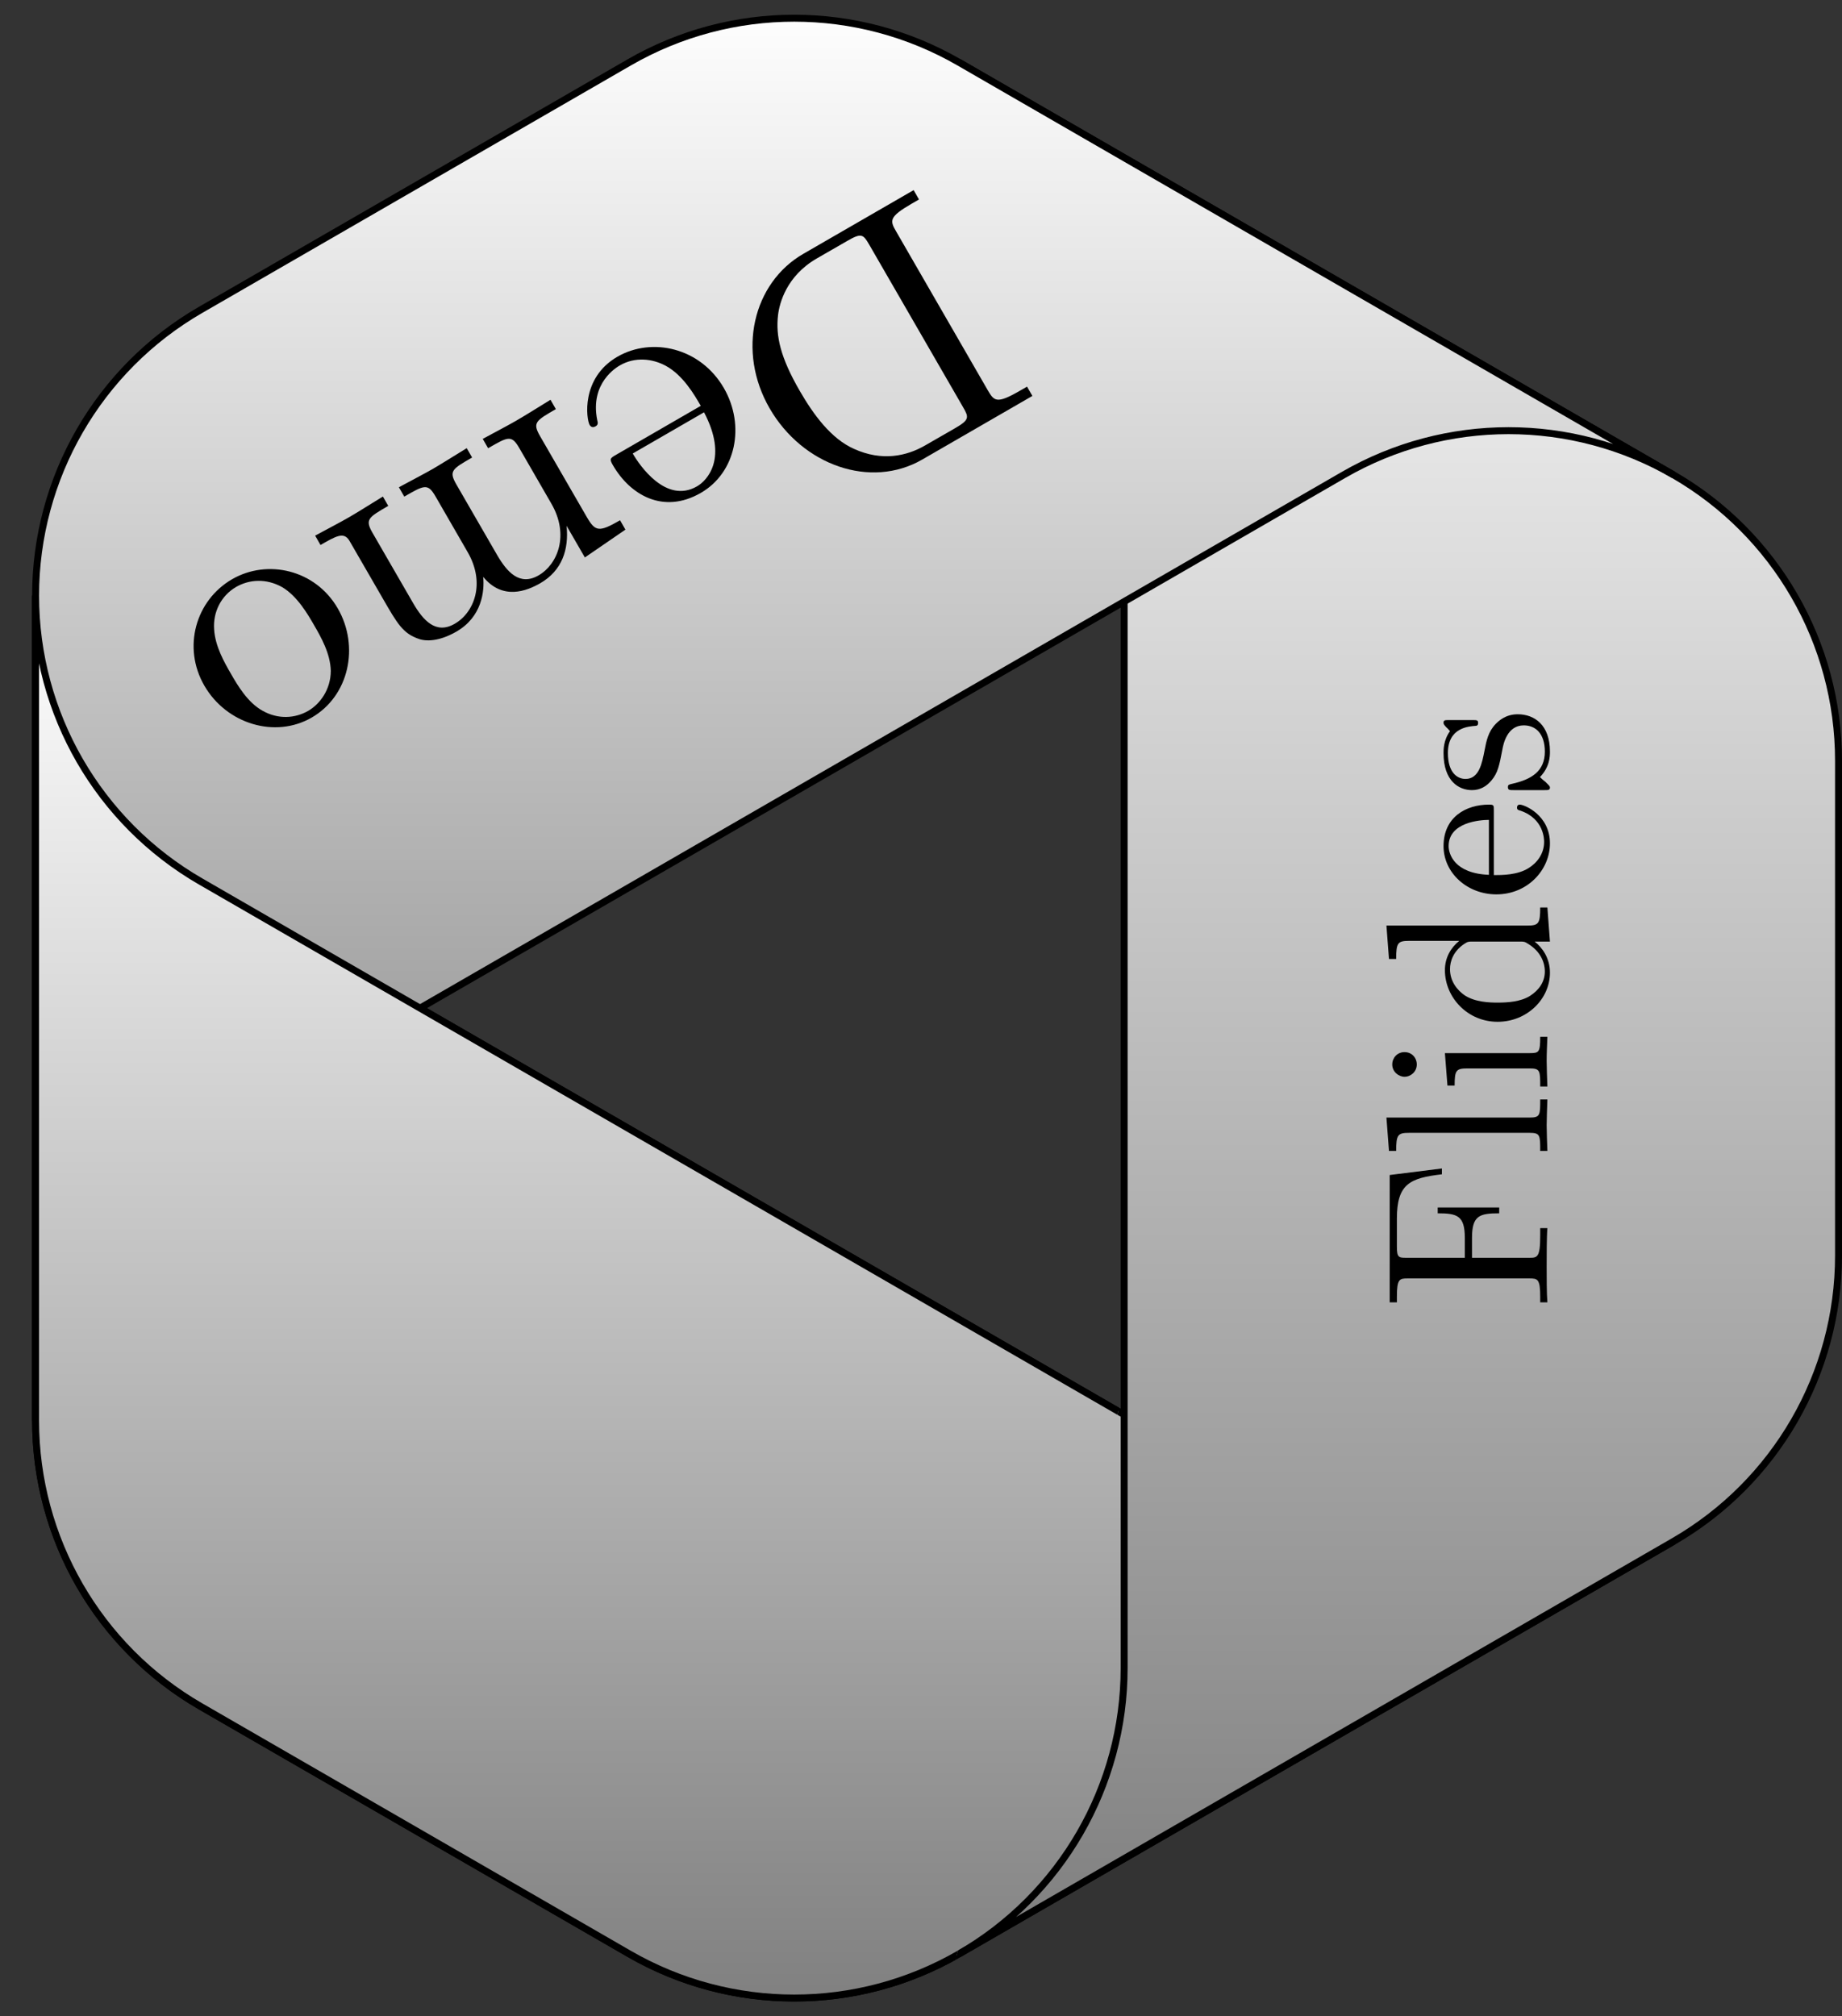 <?xml version="1.0" encoding="UTF-8"?>
<svg xmlns="http://www.w3.org/2000/svg" xmlns:xlink="http://www.w3.org/1999/xlink" width="316.491pt" height="346.414pt" viewBox="0 0 316.491 346.414" version="1.1">
<rect x="0" y="0" width="316.491" height="346.414" fill="#333333" stroke="none"/>
<defs>
<g>
<symbol overflow="visible" id="glyph0-0">
<path style="stroke:none;" d=""/>
</symbol>
<symbol overflow="visible" id="glyph0-1">
<path style="stroke:none;" d="M 18.594 36.406 L 17.672 34.812 L 16.422 35.531 C 12.453 37.828 12.016 37.297 10.938 35.453 L -4.812 8.156 C -5.891 6.297 -6.109 5.672 -2.141 3.375 L -0.891 2.656 L -1.812 1.047 L -20.75 11.984 C -29.453 17 -32.188 28.781 -26.562 38.531 C -20.891 48.344 -9.203 52.453 -0.344 47.344 Z M -13.203 9.766 C -10.781 8.359 -10.469 8.656 -9.469 10.375 L 6.703 38.375 C 7.688 40.078 7.781 40.516 5.359 41.922 L 0.172 44.906 C -3.031 46.766 -7.266 47.672 -12.031 45.516 C -16.016 43.766 -19.047 39.578 -21.375 35.547 C -24.703 29.797 -25.531 26.109 -25.109 22.516 C -24.875 20.5 -23.672 15.797 -18.438 12.781 Z M -13.203 9.766 "/>
</symbol>
<symbol overflow="visible" id="glyph0-2">
<path style="stroke:none;" d="M 1.719 16.391 C 5.875 24.266 2.281 28.094 0.516 29.109 C -4.812 32.188 -9.375 25.484 -10.531 23.469 Z M 1.156 15.281 L -13.281 23.625 C -14.422 24.281 -14.578 24.375 -13.953 25.453 C -11 30.578 -5.297 33.969 1.172 30.234 C 7.188 26.766 8.859 18.688 5.125 12.219 C 1.109 5.281 -7.219 3.406 -13.172 6.844 C -19.484 10.5 -18.5 17.594 -17.938 18.562 C -17.625 19.094 -17.156 18.938 -16.906 18.797 C -16.438 18.531 -16.516 18.156 -16.641 17.688 C -17.906 11.312 -13.25 8.625 -12.734 8.328 C -10.141 6.828 -7.172 7.156 -4.875 8.391 C -1.891 10 0.078 13.406 1.156 15.281 Z M 1.156 15.281 "/>
</symbol>
<symbol overflow="visible" id="glyph0-3">
<path style="stroke:none;" d="M 4.578 21.094 L -3.438 7.219 C -4.781 4.891 -4.203 4.562 -0.734 2.562 L -1.656 0.953 C -3.438 2.047 -6.031 3.672 -7.438 4.484 C -8.766 5.266 -11.516 6.703 -13.297 7.672 L -12.375 9.281 C -8.922 7.281 -8.344 6.953 -7 9.281 L -1.5 18.812 C 1.609 24.188 -0.406 29.219 -3.703 31.125 C -6.969 33.016 -9.141 30.531 -10.844 27.594 L -17.812 15.531 C -19.156 13.203 -18.594 12.875 -15.125 10.875 L -16.047 9.266 C -17.828 10.359 -20.422 11.984 -21.812 12.797 C -23.172 13.578 -25.906 15.016 -27.703 15.984 L -26.781 17.594 C -23.312 15.594 -22.734 15.266 -21.391 17.594 L -15.891 27.125 C -12.781 32.5 -14.781 37.531 -18.109 39.438 C -21.359 41.328 -23.547 38.844 -25.25 35.906 L -32.219 23.844 C -33.562 21.516 -32.984 21.188 -29.531 19.188 L -30.453 17.578 C -32.234 18.672 -34.812 20.297 -36.219 21.109 C -37.562 21.891 -40.297 23.328 -42.094 24.297 L -41.172 25.906 C -38.484 24.359 -37.188 23.609 -36.234 25.125 L -30.516 35.016 C -27.953 39.469 -27.016 41.078 -24.344 42.016 C -23.109 42.484 -20.812 42.516 -17.812 40.781 C -13.453 38.266 -12.969 33.859 -13.219 31.375 C -9.891 35.453 -5.734 33.812 -3.406 32.469 C 0.359 30.281 1.516 26.656 1.109 22.609 L 4.25 28.047 L 11.219 23.266 L 10.297 21.656 C 6.672 23.75 6.047 23.625 4.578 21.094 Z M 4.578 21.094 "/>
</symbol>
<symbol overflow="visible" id="glyph0-4">
<path style="stroke:none;" d="M -18 25.156 C -14.172 31.781 -5.812 34.266 0.438 30.656 C 6.922 26.922 8.672 18.375 4.938 11.906 C 1.078 5.219 -7.156 3.375 -13.219 6.875 C -19.484 10.5 -21.797 18.578 -18 25.156 Z M -12.531 8.203 C -10.297 6.922 -7.391 6.688 -4.609 8.25 C -2.016 9.781 -0.188 12.953 0.875 14.797 C 2.047 16.828 3.656 19.625 3.734 22.625 C 3.719 25.812 1.906 28.312 -0.156 29.5 C -2.438 30.812 -5.328 30.969 -7.953 29.5 C -10.578 28.062 -12.312 25.062 -13.453 23.078 C -14.516 21.234 -16.141 18.422 -16.312 15.5 C -16.531 12.516 -15.109 9.703 -12.531 8.203 Z M -12.531 8.203 "/>
</symbol>
<symbol overflow="visible" id="glyph1-0">
<path style="stroke:none;" d=""/>
</symbol>
<symbol overflow="visible" id="glyph1-1">
<path style="stroke:none;" d="M -27.094 -23.188 L -27.094 -1.312 L -25.859 -1.312 L -25.859 -2.266 C -25.859 -5.344 -25.422 -5.422 -23.984 -5.422 L -3.109 -5.422 C -1.672 -5.422 -1.234 -5.344 -1.234 -2.266 L -1.234 -1.312 L 0 -1.312 C -0.125 -2.703 -0.125 -5.812 -0.125 -7.375 C -0.125 -9 -0.125 -12.625 0 -14.062 L -1.234 -14.062 L -1.234 -12.75 C -1.234 -8.969 -1.75 -8.969 -3.141 -8.969 L -12.953 -8.969 L -12.953 -12.391 C -12.953 -16.219 -11.672 -16.609 -8.281 -16.609 L -8.281 -17.609 L -18.844 -17.609 L -18.844 -16.609 C -15.5 -16.609 -14.188 -16.219 -14.188 -12.391 L -14.188 -8.969 L -24.266 -8.969 C -25.578 -8.969 -25.859 -9.047 -25.859 -10.922 L -25.859 -15.703 C -25.859 -21.672 -23.625 -22.672 -18.125 -23.312 L -18.125 -24.312 Z M -27.094 -23.188 "/>
</symbol>
<symbol overflow="visible" id="glyph1-2">
<path style="stroke:none;" d="M -27.656 -7.047 L -27.219 -1.312 L -25.984 -1.312 C -25.984 -4.109 -25.703 -4.422 -23.75 -4.422 L -3.031 -4.422 C -1.234 -4.422 -1.234 -3.984 -1.234 -1.312 L 0 -1.312 C -0.047 -2.625 -0.125 -4.734 -0.125 -5.734 C -0.125 -6.734 -0.047 -8.688 0 -10.156 L -1.234 -10.156 C -1.234 -7.484 -1.234 -7.047 -3.031 -7.047 Z M -27.656 -7.047 "/>
</symbol>
<symbol overflow="visible" id="glyph1-3">
<path style="stroke:none;" d="M -17.609 -7.047 L -17.172 -1.469 L -15.938 -1.469 C -15.938 -4.062 -15.703 -4.422 -13.75 -4.422 L -3.031 -4.422 C -1.234 -4.422 -1.234 -3.984 -1.234 -1.312 L 0 -1.312 C -0.047 -2.594 -0.125 -4.734 -0.125 -5.703 C -0.125 -7.094 -0.047 -8.484 0 -9.844 L -1.234 -9.844 C -1.234 -7.219 -1.438 -7.047 -2.984 -7.047 Z M -24.547 -7.219 C -25.812 -7.219 -26.656 -6.219 -26.656 -5.094 C -26.656 -3.859 -25.578 -2.984 -24.547 -2.984 C -23.469 -2.984 -22.438 -3.859 -22.438 -5.094 C -22.438 -6.219 -23.266 -7.219 -24.547 -7.219 Z M -24.547 -7.219 "/>
</symbol>
<symbol overflow="visible" id="glyph1-4">
<path style="stroke:none;" d="M -2.188 -15.141 L 0.438 -15.141 L 0 -21 L -1.234 -21 C -1.234 -18.203 -1.516 -17.891 -3.469 -17.891 L -27.656 -17.891 L -27.219 -12.156 L -25.984 -12.156 C -25.984 -14.938 -25.703 -15.266 -23.75 -15.266 L -15.141 -15.266 C -16.578 -14.109 -17.609 -12.391 -17.609 -10.234 C -17.609 -5.531 -13.703 -1.359 -8.562 -1.359 C -3.5 -1.359 0.438 -5.266 0.438 -9.797 C 0.438 -12.359 -0.922 -14.141 -2.188 -15.141 Z M -12.875 -15.141 L -4.703 -15.141 C -3.984 -15.141 -3.906 -15.141 -3.234 -14.703 C -1.312 -13.5 -0.438 -11.719 -0.438 -10 C -0.438 -8.203 -1.469 -6.781 -2.984 -5.812 C -4.625 -4.781 -6.891 -4.656 -8.531 -4.656 C -10 -4.656 -12.391 -4.734 -14.188 -5.891 C -15.422 -6.734 -16.734 -8.25 -16.734 -10.406 C -16.734 -11.797 -16.141 -13.469 -14.344 -14.703 C -13.672 -15.141 -13.594 -15.141 -12.875 -15.141 Z M -12.875 -15.141 "/>
</symbol>
<symbol overflow="visible" id="glyph1-5">
<path style="stroke:none;" d="M -10.047 -4.469 C -15.984 -4.703 -16.969 -8.047 -16.969 -9.406 C -16.969 -13.5 -11.594 -13.906 -10.047 -13.906 Z M -9.203 -4.422 L -9.203 -15.547 C -9.203 -16.422 -9.203 -16.531 -10.047 -16.531 C -13.984 -16.531 -17.844 -14.391 -17.844 -9.406 C -17.844 -4.781 -13.75 -1.109 -8.766 -1.109 C -3.422 -1.109 0.438 -5.297 0.438 -9.875 C 0.438 -14.75 -3.984 -16.531 -4.734 -16.531 C -5.141 -16.531 -5.219 -16.219 -5.219 -16.016 C -5.219 -15.656 -4.984 -15.578 -4.656 -15.5 C -0.562 -14.109 -0.562 -10.516 -0.562 -10.125 C -0.562 -8.125 -1.75 -6.531 -3.234 -5.625 C -5.141 -4.422 -7.766 -4.422 -9.203 -4.422 Z M -9.203 -4.422 "/>
</symbol>
<symbol overflow="visible" id="glyph1-6">
<path style="stroke:none;" d="M -7.734 -8.281 C -7.578 -9.172 -6.938 -12.438 -4.062 -12.438 C -2.031 -12.438 -0.438 -11.031 -0.438 -7.922 C -0.438 -4.578 -2.703 -3.141 -6.094 -2.391 C -6.609 -2.266 -6.781 -2.234 -6.781 -1.828 C -6.781 -1.312 -6.5 -1.312 -5.781 -1.312 L -0.516 -1.312 C 0.156 -1.312 0.438 -1.312 0.438 -1.75 C 0.438 -1.953 0.406 -2 -0.359 -2.75 C -0.438 -2.828 -0.516 -2.828 -1.281 -3.547 C 0.406 -5.297 0.438 -7.094 0.438 -7.922 C 0.438 -12.516 -2.234 -14.344 -5.094 -14.344 C -7.219 -14.344 -8.406 -13.156 -8.891 -12.672 C -10.156 -11.359 -10.484 -9.797 -10.797 -8.125 C -11.234 -5.891 -11.75 -3.234 -14.062 -3.234 C -15.453 -3.234 -17.094 -4.266 -17.094 -7.688 C -17.094 -12.078 -13.5 -12.266 -12.266 -12.359 C -11.906 -12.391 -11.906 -12.75 -11.906 -12.828 C -11.906 -13.344 -12.109 -13.344 -12.875 -13.344 L -16.891 -13.344 C -17.578 -13.344 -17.844 -13.344 -17.844 -12.906 C -17.844 -12.703 -17.844 -12.625 -17.375 -12.109 C -17.219 -12 -16.859 -11.594 -16.734 -11.438 C -17.844 -9.922 -17.844 -8.281 -17.844 -7.688 C -17.844 -2.828 -15.188 -1.312 -12.953 -1.312 C -11.562 -1.312 -10.438 -1.953 -9.562 -3.031 C -8.531 -4.297 -8.281 -5.422 -7.734 -8.281 Z M -7.734 -8.281 "/>
</symbol>
</g>
<clipPath id="clip1">
  <path d="M 6 102 L 288 102 L 288 344 L 6 344 Z M 6 102 "/>
</clipPath>
<clipPath id="clip2">
  <path d="M 34.461 151.438 C 16.922 141.312 6.113 122.594 6.113 102.34 L 6.113 244.074 C 6.113 264.328 16.922 283.047 34.461 293.172 L 108.109 335.691 C 125.648 345.816 147.266 345.816 164.805 335.691 L 287.547 264.824 C 270.012 274.949 248.395 274.949 230.855 264.824 Z M 34.461 151.438 "/>
</clipPath>
<linearGradient id="linear0" gradientUnits="userSpaceOnUse" x1="0" y1="25.003" x2="0" y2="74.997" gradientTransform="matrix(5.629,0,0,-4.87,-134.636,467.587)">
<stop offset="0" style="stop-color:rgb(50.002%,50.002%,50.002%);stop-opacity:1;"/>
<stop offset="0.008" style="stop-color:rgb(50.197%,50.197%,50.197%);stop-opacity:1;"/>
<stop offset="0.016" style="stop-color:rgb(50.587%,50.587%,50.587%);stop-opacity:1;"/>
<stop offset="0.023" style="stop-color:rgb(50.978%,50.978%,50.978%);stop-opacity:1;"/>
<stop offset="0.031" style="stop-color:rgb(51.369%,51.369%,51.369%);stop-opacity:1;"/>
<stop offset="0.039" style="stop-color:rgb(51.759%,51.759%,51.759%);stop-opacity:1;"/>
<stop offset="0.047" style="stop-color:rgb(52.15%,52.15%,52.15%);stop-opacity:1;"/>
<stop offset="0.055" style="stop-color:rgb(52.541%,52.541%,52.541%);stop-opacity:1;"/>
<stop offset="0.062" style="stop-color:rgb(52.931%,52.931%,52.931%);stop-opacity:1;"/>
<stop offset="0.07" style="stop-color:rgb(53.322%,53.322%,53.322%);stop-opacity:1;"/>
<stop offset="0.078" style="stop-color:rgb(53.712%,53.712%,53.712%);stop-opacity:1;"/>
<stop offset="0.086" style="stop-color:rgb(54.103%,54.103%,54.103%);stop-opacity:1;"/>
<stop offset="0.094" style="stop-color:rgb(54.494%,54.494%,54.494%);stop-opacity:1;"/>
<stop offset="0.102" style="stop-color:rgb(54.884%,54.884%,54.884%);stop-opacity:1;"/>
<stop offset="0.109" style="stop-color:rgb(55.275%,55.275%,55.275%);stop-opacity:1;"/>
<stop offset="0.117" style="stop-color:rgb(55.666%,55.666%,55.666%);stop-opacity:1;"/>
<stop offset="0.125" style="stop-color:rgb(56.056%,56.056%,56.056%);stop-opacity:1;"/>
<stop offset="0.133" style="stop-color:rgb(56.447%,56.447%,56.447%);stop-opacity:1;"/>
<stop offset="0.141" style="stop-color:rgb(56.837%,56.837%,56.837%);stop-opacity:1;"/>
<stop offset="0.148" style="stop-color:rgb(57.228%,57.228%,57.228%);stop-opacity:1;"/>
<stop offset="0.156" style="stop-color:rgb(57.619%,57.619%,57.619%);stop-opacity:1;"/>
<stop offset="0.164" style="stop-color:rgb(58.009%,58.009%,58.009%);stop-opacity:1;"/>
<stop offset="0.172" style="stop-color:rgb(58.4%,58.4%,58.4%);stop-opacity:1;"/>
<stop offset="0.18" style="stop-color:rgb(58.789%,58.789%,58.789%);stop-opacity:1;"/>
<stop offset="0.188" style="stop-color:rgb(59.18%,59.18%,59.18%);stop-opacity:1;"/>
<stop offset="0.195" style="stop-color:rgb(59.57%,59.57%,59.57%);stop-opacity:1;"/>
<stop offset="0.203" style="stop-color:rgb(59.961%,59.961%,59.961%);stop-opacity:1;"/>
<stop offset="0.211" style="stop-color:rgb(60.352%,60.352%,60.352%);stop-opacity:1;"/>
<stop offset="0.219" style="stop-color:rgb(60.742%,60.742%,60.742%);stop-opacity:1;"/>
<stop offset="0.227" style="stop-color:rgb(61.133%,61.133%,61.133%);stop-opacity:1;"/>
<stop offset="0.234" style="stop-color:rgb(61.523%,61.523%,61.523%);stop-opacity:1;"/>
<stop offset="0.242" style="stop-color:rgb(61.914%,61.914%,61.914%);stop-opacity:1;"/>
<stop offset="0.25" style="stop-color:rgb(62.305%,62.305%,62.305%);stop-opacity:1;"/>
<stop offset="0.258" style="stop-color:rgb(62.695%,62.695%,62.695%);stop-opacity:1;"/>
<stop offset="0.266" style="stop-color:rgb(63.086%,63.086%,63.086%);stop-opacity:1;"/>
<stop offset="0.273" style="stop-color:rgb(63.477%,63.477%,63.477%);stop-opacity:1;"/>
<stop offset="0.281" style="stop-color:rgb(63.867%,63.867%,63.867%);stop-opacity:1;"/>
<stop offset="0.289" style="stop-color:rgb(64.258%,64.258%,64.258%);stop-opacity:1;"/>
<stop offset="0.297" style="stop-color:rgb(64.648%,64.648%,64.648%);stop-opacity:1;"/>
<stop offset="0.305" style="stop-color:rgb(65.039%,65.039%,65.039%);stop-opacity:1;"/>
<stop offset="0.312" style="stop-color:rgb(65.43%,65.43%,65.43%);stop-opacity:1;"/>
<stop offset="0.32" style="stop-color:rgb(65.82%,65.82%,65.82%);stop-opacity:1;"/>
<stop offset="0.328" style="stop-color:rgb(66.211%,66.211%,66.211%);stop-opacity:1;"/>
<stop offset="0.336" style="stop-color:rgb(66.602%,66.602%,66.602%);stop-opacity:1;"/>
<stop offset="0.344" style="stop-color:rgb(66.992%,66.992%,66.992%);stop-opacity:1;"/>
<stop offset="0.352" style="stop-color:rgb(67.383%,67.383%,67.383%);stop-opacity:1;"/>
<stop offset="0.359" style="stop-color:rgb(67.773%,67.773%,67.773%);stop-opacity:1;"/>
<stop offset="0.367" style="stop-color:rgb(68.164%,68.164%,68.164%);stop-opacity:1;"/>
<stop offset="0.375" style="stop-color:rgb(68.555%,68.555%,68.555%);stop-opacity:1;"/>
<stop offset="0.383" style="stop-color:rgb(68.945%,68.945%,68.945%);stop-opacity:1;"/>
<stop offset="0.391" style="stop-color:rgb(69.336%,69.336%,69.336%);stop-opacity:1;"/>
<stop offset="0.398" style="stop-color:rgb(69.727%,69.727%,69.727%);stop-opacity:1;"/>
<stop offset="0.406" style="stop-color:rgb(70.116%,70.116%,70.116%);stop-opacity:1;"/>
<stop offset="0.414" style="stop-color:rgb(70.506%,70.506%,70.506%);stop-opacity:1;"/>
<stop offset="0.422" style="stop-color:rgb(70.897%,70.897%,70.897%);stop-opacity:1;"/>
<stop offset="0.43" style="stop-color:rgb(71.288%,71.288%,71.288%);stop-opacity:1;"/>
<stop offset="0.438" style="stop-color:rgb(71.678%,71.678%,71.678%);stop-opacity:1;"/>
<stop offset="0.445" style="stop-color:rgb(72.069%,72.069%,72.069%);stop-opacity:1;"/>
<stop offset="0.453" style="stop-color:rgb(72.459%,72.459%,72.459%);stop-opacity:1;"/>
<stop offset="0.461" style="stop-color:rgb(72.85%,72.85%,72.85%);stop-opacity:1;"/>
<stop offset="0.469" style="stop-color:rgb(73.241%,73.241%,73.241%);stop-opacity:1;"/>
<stop offset="0.477" style="stop-color:rgb(73.631%,73.631%,73.631%);stop-opacity:1;"/>
<stop offset="0.484" style="stop-color:rgb(74.022%,74.022%,74.022%);stop-opacity:1;"/>
<stop offset="0.492" style="stop-color:rgb(74.413%,74.413%,74.413%);stop-opacity:1;"/>
<stop offset="0.5" style="stop-color:rgb(74.803%,74.803%,74.803%);stop-opacity:1;"/>
<stop offset="0.508" style="stop-color:rgb(75.194%,75.194%,75.194%);stop-opacity:1;"/>
<stop offset="0.516" style="stop-color:rgb(75.584%,75.584%,75.584%);stop-opacity:1;"/>
<stop offset="0.523" style="stop-color:rgb(75.975%,75.975%,75.975%);stop-opacity:1;"/>
<stop offset="0.531" style="stop-color:rgb(76.366%,76.366%,76.366%);stop-opacity:1;"/>
<stop offset="0.539" style="stop-color:rgb(76.756%,76.756%,76.756%);stop-opacity:1;"/>
<stop offset="0.547" style="stop-color:rgb(77.147%,77.147%,77.147%);stop-opacity:1;"/>
<stop offset="0.555" style="stop-color:rgb(77.538%,77.538%,77.538%);stop-opacity:1;"/>
<stop offset="0.562" style="stop-color:rgb(77.928%,77.928%,77.928%);stop-opacity:1;"/>
<stop offset="0.57" style="stop-color:rgb(78.319%,78.319%,78.319%);stop-opacity:1;"/>
<stop offset="0.578" style="stop-color:rgb(78.709%,78.709%,78.709%);stop-opacity:1;"/>
<stop offset="0.586" style="stop-color:rgb(79.1%,79.1%,79.1%);stop-opacity:1;"/>
<stop offset="0.594" style="stop-color:rgb(79.491%,79.491%,79.491%);stop-opacity:1;"/>
<stop offset="0.602" style="stop-color:rgb(79.881%,79.881%,79.881%);stop-opacity:1;"/>
<stop offset="0.609" style="stop-color:rgb(80.272%,80.272%,80.272%);stop-opacity:1;"/>
<stop offset="0.617" style="stop-color:rgb(80.663%,80.663%,80.663%);stop-opacity:1;"/>
<stop offset="0.625" style="stop-color:rgb(81.053%,81.053%,81.053%);stop-opacity:1;"/>
<stop offset="0.633" style="stop-color:rgb(81.442%,81.442%,81.442%);stop-opacity:1;"/>
<stop offset="0.641" style="stop-color:rgb(81.833%,81.833%,81.833%);stop-opacity:1;"/>
<stop offset="0.648" style="stop-color:rgb(82.224%,82.224%,82.224%);stop-opacity:1;"/>
<stop offset="0.656" style="stop-color:rgb(82.614%,82.614%,82.614%);stop-opacity:1;"/>
<stop offset="0.664" style="stop-color:rgb(83.005%,83.005%,83.005%);stop-opacity:1;"/>
<stop offset="0.672" style="stop-color:rgb(83.395%,83.395%,83.395%);stop-opacity:1;"/>
<stop offset="0.68" style="stop-color:rgb(83.786%,83.786%,83.786%);stop-opacity:1;"/>
<stop offset="0.688" style="stop-color:rgb(84.177%,84.177%,84.177%);stop-opacity:1;"/>
<stop offset="0.695" style="stop-color:rgb(84.567%,84.567%,84.567%);stop-opacity:1;"/>
<stop offset="0.703" style="stop-color:rgb(84.958%,84.958%,84.958%);stop-opacity:1;"/>
<stop offset="0.711" style="stop-color:rgb(85.349%,85.349%,85.349%);stop-opacity:1;"/>
<stop offset="0.719" style="stop-color:rgb(85.739%,85.739%,85.739%);stop-opacity:1;"/>
<stop offset="0.727" style="stop-color:rgb(86.13%,86.13%,86.13%);stop-opacity:1;"/>
<stop offset="0.734" style="stop-color:rgb(86.52%,86.52%,86.52%);stop-opacity:1;"/>
<stop offset="0.742" style="stop-color:rgb(86.911%,86.911%,86.911%);stop-opacity:1;"/>
<stop offset="0.75" style="stop-color:rgb(87.302%,87.302%,87.302%);stop-opacity:1;"/>
<stop offset="0.758" style="stop-color:rgb(87.692%,87.692%,87.692%);stop-opacity:1;"/>
<stop offset="0.766" style="stop-color:rgb(88.083%,88.083%,88.083%);stop-opacity:1;"/>
<stop offset="0.773" style="stop-color:rgb(88.474%,88.474%,88.474%);stop-opacity:1;"/>
<stop offset="0.781" style="stop-color:rgb(88.864%,88.864%,88.864%);stop-opacity:1;"/>
<stop offset="0.789" style="stop-color:rgb(89.255%,89.255%,89.255%);stop-opacity:1;"/>
<stop offset="0.797" style="stop-color:rgb(89.645%,89.645%,89.645%);stop-opacity:1;"/>
<stop offset="0.805" style="stop-color:rgb(90.036%,90.036%,90.036%);stop-opacity:1;"/>
<stop offset="0.812" style="stop-color:rgb(90.427%,90.427%,90.427%);stop-opacity:1;"/>
<stop offset="0.82" style="stop-color:rgb(90.817%,90.817%,90.817%);stop-opacity:1;"/>
<stop offset="0.828" style="stop-color:rgb(91.208%,91.208%,91.208%);stop-opacity:1;"/>
<stop offset="0.836" style="stop-color:rgb(91.599%,91.599%,91.599%);stop-opacity:1;"/>
<stop offset="0.844" style="stop-color:rgb(91.989%,91.989%,91.989%);stop-opacity:1;"/>
<stop offset="0.852" style="stop-color:rgb(92.38%,92.38%,92.38%);stop-opacity:1;"/>
<stop offset="0.859" style="stop-color:rgb(92.77%,92.77%,92.77%);stop-opacity:1;"/>
<stop offset="0.867" style="stop-color:rgb(93.159%,93.159%,93.159%);stop-opacity:1;"/>
<stop offset="0.875" style="stop-color:rgb(93.55%,93.55%,93.55%);stop-opacity:1;"/>
<stop offset="0.883" style="stop-color:rgb(93.941%,93.941%,93.941%);stop-opacity:1;"/>
<stop offset="0.891" style="stop-color:rgb(94.331%,94.331%,94.331%);stop-opacity:1;"/>
<stop offset="0.898" style="stop-color:rgb(94.722%,94.722%,94.722%);stop-opacity:1;"/>
<stop offset="0.906" style="stop-color:rgb(95.113%,95.113%,95.113%);stop-opacity:1;"/>
<stop offset="0.914" style="stop-color:rgb(95.503%,95.503%,95.503%);stop-opacity:1;"/>
<stop offset="0.922" style="stop-color:rgb(95.894%,95.894%,95.894%);stop-opacity:1;"/>
<stop offset="0.93" style="stop-color:rgb(96.284%,96.284%,96.284%);stop-opacity:1;"/>
<stop offset="0.938" style="stop-color:rgb(96.675%,96.675%,96.675%);stop-opacity:1;"/>
<stop offset="0.945" style="stop-color:rgb(97.066%,97.066%,97.066%);stop-opacity:1;"/>
<stop offset="0.953" style="stop-color:rgb(97.456%,97.456%,97.456%);stop-opacity:1;"/>
<stop offset="0.961" style="stop-color:rgb(97.847%,97.847%,97.847%);stop-opacity:1;"/>
<stop offset="0.969" style="stop-color:rgb(98.238%,98.238%,98.238%);stop-opacity:1;"/>
<stop offset="0.977" style="stop-color:rgb(98.628%,98.628%,98.628%);stop-opacity:1;"/>
<stop offset="0.984" style="stop-color:rgb(99.019%,99.019%,99.019%);stop-opacity:1;"/>
<stop offset="0.992" style="stop-color:rgb(99.409%,99.409%,99.409%);stop-opacity:1;"/>
<stop offset="1" style="stop-color:rgb(99.8%,99.8%,99.8%);stop-opacity:1;"/>
</linearGradient>
<clipPath id="clip3">
  <path d="M 164 10 L 316 10 L 316 336 L 164 336 Z M 164 10 "/>
</clipPath>
<clipPath id="clip4">
  <path d="M 193.148 286.594 C 193.148 306.848 182.34 325.566 164.801 335.691 L 287.547 264.824 C 305.086 254.699 315.895 235.98 315.895 215.727 L 315.895 130.688 C 315.895 110.434 305.086 91.715 287.547 81.59 L 164.805 10.723 C 182.34 20.848 193.148 39.566 193.148 59.82 Z M 193.148 286.594 "/>
</clipPath>
<linearGradient id="linear1" gradientUnits="userSpaceOnUse" x1="0" y1="25.003" x2="0" y2="74.997" gradientTransform="matrix(3.022,0,0,-6.5,89.238,498.218)">
<stop offset="0" style="stop-color:rgb(50.002%,50.002%,50.002%);stop-opacity:1;"/>
<stop offset="0.008" style="stop-color:rgb(50.197%,50.197%,50.197%);stop-opacity:1;"/>
<stop offset="0.016" style="stop-color:rgb(50.587%,50.587%,50.587%);stop-opacity:1;"/>
<stop offset="0.023" style="stop-color:rgb(50.978%,50.978%,50.978%);stop-opacity:1;"/>
<stop offset="0.031" style="stop-color:rgb(51.369%,51.369%,51.369%);stop-opacity:1;"/>
<stop offset="0.039" style="stop-color:rgb(51.759%,51.759%,51.759%);stop-opacity:1;"/>
<stop offset="0.047" style="stop-color:rgb(52.15%,52.15%,52.15%);stop-opacity:1;"/>
<stop offset="0.055" style="stop-color:rgb(52.541%,52.541%,52.541%);stop-opacity:1;"/>
<stop offset="0.062" style="stop-color:rgb(52.931%,52.931%,52.931%);stop-opacity:1;"/>
<stop offset="0.07" style="stop-color:rgb(53.322%,53.322%,53.322%);stop-opacity:1;"/>
<stop offset="0.078" style="stop-color:rgb(53.712%,53.712%,53.712%);stop-opacity:1;"/>
<stop offset="0.086" style="stop-color:rgb(54.103%,54.103%,54.103%);stop-opacity:1;"/>
<stop offset="0.094" style="stop-color:rgb(54.494%,54.494%,54.494%);stop-opacity:1;"/>
<stop offset="0.102" style="stop-color:rgb(54.884%,54.884%,54.884%);stop-opacity:1;"/>
<stop offset="0.109" style="stop-color:rgb(55.275%,55.275%,55.275%);stop-opacity:1;"/>
<stop offset="0.117" style="stop-color:rgb(55.666%,55.666%,55.666%);stop-opacity:1;"/>
<stop offset="0.125" style="stop-color:rgb(56.056%,56.056%,56.056%);stop-opacity:1;"/>
<stop offset="0.133" style="stop-color:rgb(56.447%,56.447%,56.447%);stop-opacity:1;"/>
<stop offset="0.141" style="stop-color:rgb(56.837%,56.837%,56.837%);stop-opacity:1;"/>
<stop offset="0.148" style="stop-color:rgb(57.228%,57.228%,57.228%);stop-opacity:1;"/>
<stop offset="0.156" style="stop-color:rgb(57.619%,57.619%,57.619%);stop-opacity:1;"/>
<stop offset="0.164" style="stop-color:rgb(58.009%,58.009%,58.009%);stop-opacity:1;"/>
<stop offset="0.172" style="stop-color:rgb(58.4%,58.4%,58.4%);stop-opacity:1;"/>
<stop offset="0.18" style="stop-color:rgb(58.789%,58.789%,58.789%);stop-opacity:1;"/>
<stop offset="0.188" style="stop-color:rgb(59.18%,59.18%,59.18%);stop-opacity:1;"/>
<stop offset="0.195" style="stop-color:rgb(59.57%,59.57%,59.57%);stop-opacity:1;"/>
<stop offset="0.203" style="stop-color:rgb(59.961%,59.961%,59.961%);stop-opacity:1;"/>
<stop offset="0.211" style="stop-color:rgb(60.352%,60.352%,60.352%);stop-opacity:1;"/>
<stop offset="0.219" style="stop-color:rgb(60.742%,60.742%,60.742%);stop-opacity:1;"/>
<stop offset="0.227" style="stop-color:rgb(61.133%,61.133%,61.133%);stop-opacity:1;"/>
<stop offset="0.234" style="stop-color:rgb(61.523%,61.523%,61.523%);stop-opacity:1;"/>
<stop offset="0.242" style="stop-color:rgb(61.914%,61.914%,61.914%);stop-opacity:1;"/>
<stop offset="0.25" style="stop-color:rgb(62.305%,62.305%,62.305%);stop-opacity:1;"/>
<stop offset="0.258" style="stop-color:rgb(62.695%,62.695%,62.695%);stop-opacity:1;"/>
<stop offset="0.266" style="stop-color:rgb(63.086%,63.086%,63.086%);stop-opacity:1;"/>
<stop offset="0.273" style="stop-color:rgb(63.477%,63.477%,63.477%);stop-opacity:1;"/>
<stop offset="0.281" style="stop-color:rgb(63.867%,63.867%,63.867%);stop-opacity:1;"/>
<stop offset="0.289" style="stop-color:rgb(64.258%,64.258%,64.258%);stop-opacity:1;"/>
<stop offset="0.297" style="stop-color:rgb(64.648%,64.648%,64.648%);stop-opacity:1;"/>
<stop offset="0.305" style="stop-color:rgb(65.039%,65.039%,65.039%);stop-opacity:1;"/>
<stop offset="0.312" style="stop-color:rgb(65.43%,65.43%,65.43%);stop-opacity:1;"/>
<stop offset="0.32" style="stop-color:rgb(65.82%,65.82%,65.82%);stop-opacity:1;"/>
<stop offset="0.328" style="stop-color:rgb(66.211%,66.211%,66.211%);stop-opacity:1;"/>
<stop offset="0.336" style="stop-color:rgb(66.602%,66.602%,66.602%);stop-opacity:1;"/>
<stop offset="0.344" style="stop-color:rgb(66.992%,66.992%,66.992%);stop-opacity:1;"/>
<stop offset="0.352" style="stop-color:rgb(67.383%,67.383%,67.383%);stop-opacity:1;"/>
<stop offset="0.359" style="stop-color:rgb(67.773%,67.773%,67.773%);stop-opacity:1;"/>
<stop offset="0.367" style="stop-color:rgb(68.164%,68.164%,68.164%);stop-opacity:1;"/>
<stop offset="0.375" style="stop-color:rgb(68.555%,68.555%,68.555%);stop-opacity:1;"/>
<stop offset="0.383" style="stop-color:rgb(68.945%,68.945%,68.945%);stop-opacity:1;"/>
<stop offset="0.391" style="stop-color:rgb(69.336%,69.336%,69.336%);stop-opacity:1;"/>
<stop offset="0.398" style="stop-color:rgb(69.727%,69.727%,69.727%);stop-opacity:1;"/>
<stop offset="0.406" style="stop-color:rgb(70.116%,70.116%,70.116%);stop-opacity:1;"/>
<stop offset="0.414" style="stop-color:rgb(70.506%,70.506%,70.506%);stop-opacity:1;"/>
<stop offset="0.422" style="stop-color:rgb(70.897%,70.897%,70.897%);stop-opacity:1;"/>
<stop offset="0.43" style="stop-color:rgb(71.288%,71.288%,71.288%);stop-opacity:1;"/>
<stop offset="0.438" style="stop-color:rgb(71.678%,71.678%,71.678%);stop-opacity:1;"/>
<stop offset="0.445" style="stop-color:rgb(72.069%,72.069%,72.069%);stop-opacity:1;"/>
<stop offset="0.453" style="stop-color:rgb(72.459%,72.459%,72.459%);stop-opacity:1;"/>
<stop offset="0.461" style="stop-color:rgb(72.85%,72.85%,72.85%);stop-opacity:1;"/>
<stop offset="0.469" style="stop-color:rgb(73.241%,73.241%,73.241%);stop-opacity:1;"/>
<stop offset="0.477" style="stop-color:rgb(73.631%,73.631%,73.631%);stop-opacity:1;"/>
<stop offset="0.484" style="stop-color:rgb(74.022%,74.022%,74.022%);stop-opacity:1;"/>
<stop offset="0.492" style="stop-color:rgb(74.413%,74.413%,74.413%);stop-opacity:1;"/>
<stop offset="0.5" style="stop-color:rgb(74.803%,74.803%,74.803%);stop-opacity:1;"/>
<stop offset="0.508" style="stop-color:rgb(75.194%,75.194%,75.194%);stop-opacity:1;"/>
<stop offset="0.516" style="stop-color:rgb(75.584%,75.584%,75.584%);stop-opacity:1;"/>
<stop offset="0.523" style="stop-color:rgb(75.975%,75.975%,75.975%);stop-opacity:1;"/>
<stop offset="0.531" style="stop-color:rgb(76.366%,76.366%,76.366%);stop-opacity:1;"/>
<stop offset="0.539" style="stop-color:rgb(76.756%,76.756%,76.756%);stop-opacity:1;"/>
<stop offset="0.547" style="stop-color:rgb(77.147%,77.147%,77.147%);stop-opacity:1;"/>
<stop offset="0.555" style="stop-color:rgb(77.538%,77.538%,77.538%);stop-opacity:1;"/>
<stop offset="0.562" style="stop-color:rgb(77.928%,77.928%,77.928%);stop-opacity:1;"/>
<stop offset="0.57" style="stop-color:rgb(78.319%,78.319%,78.319%);stop-opacity:1;"/>
<stop offset="0.578" style="stop-color:rgb(78.709%,78.709%,78.709%);stop-opacity:1;"/>
<stop offset="0.586" style="stop-color:rgb(79.1%,79.1%,79.1%);stop-opacity:1;"/>
<stop offset="0.594" style="stop-color:rgb(79.491%,79.491%,79.491%);stop-opacity:1;"/>
<stop offset="0.602" style="stop-color:rgb(79.881%,79.881%,79.881%);stop-opacity:1;"/>
<stop offset="0.609" style="stop-color:rgb(80.272%,80.272%,80.272%);stop-opacity:1;"/>
<stop offset="0.617" style="stop-color:rgb(80.663%,80.663%,80.663%);stop-opacity:1;"/>
<stop offset="0.625" style="stop-color:rgb(81.053%,81.053%,81.053%);stop-opacity:1;"/>
<stop offset="0.633" style="stop-color:rgb(81.442%,81.442%,81.442%);stop-opacity:1;"/>
<stop offset="0.641" style="stop-color:rgb(81.833%,81.833%,81.833%);stop-opacity:1;"/>
<stop offset="0.648" style="stop-color:rgb(82.224%,82.224%,82.224%);stop-opacity:1;"/>
<stop offset="0.656" style="stop-color:rgb(82.614%,82.614%,82.614%);stop-opacity:1;"/>
<stop offset="0.664" style="stop-color:rgb(83.005%,83.005%,83.005%);stop-opacity:1;"/>
<stop offset="0.672" style="stop-color:rgb(83.395%,83.395%,83.395%);stop-opacity:1;"/>
<stop offset="0.68" style="stop-color:rgb(83.786%,83.786%,83.786%);stop-opacity:1;"/>
<stop offset="0.688" style="stop-color:rgb(84.177%,84.177%,84.177%);stop-opacity:1;"/>
<stop offset="0.695" style="stop-color:rgb(84.567%,84.567%,84.567%);stop-opacity:1;"/>
<stop offset="0.703" style="stop-color:rgb(84.958%,84.958%,84.958%);stop-opacity:1;"/>
<stop offset="0.711" style="stop-color:rgb(85.349%,85.349%,85.349%);stop-opacity:1;"/>
<stop offset="0.719" style="stop-color:rgb(85.739%,85.739%,85.739%);stop-opacity:1;"/>
<stop offset="0.727" style="stop-color:rgb(86.13%,86.13%,86.13%);stop-opacity:1;"/>
<stop offset="0.734" style="stop-color:rgb(86.52%,86.52%,86.52%);stop-opacity:1;"/>
<stop offset="0.742" style="stop-color:rgb(86.911%,86.911%,86.911%);stop-opacity:1;"/>
<stop offset="0.75" style="stop-color:rgb(87.302%,87.302%,87.302%);stop-opacity:1;"/>
<stop offset="0.758" style="stop-color:rgb(87.692%,87.692%,87.692%);stop-opacity:1;"/>
<stop offset="0.766" style="stop-color:rgb(88.083%,88.083%,88.083%);stop-opacity:1;"/>
<stop offset="0.773" style="stop-color:rgb(88.474%,88.474%,88.474%);stop-opacity:1;"/>
<stop offset="0.781" style="stop-color:rgb(88.864%,88.864%,88.864%);stop-opacity:1;"/>
<stop offset="0.789" style="stop-color:rgb(89.255%,89.255%,89.255%);stop-opacity:1;"/>
<stop offset="0.797" style="stop-color:rgb(89.645%,89.645%,89.645%);stop-opacity:1;"/>
<stop offset="0.805" style="stop-color:rgb(90.036%,90.036%,90.036%);stop-opacity:1;"/>
<stop offset="0.812" style="stop-color:rgb(90.427%,90.427%,90.427%);stop-opacity:1;"/>
<stop offset="0.82" style="stop-color:rgb(90.817%,90.817%,90.817%);stop-opacity:1;"/>
<stop offset="0.828" style="stop-color:rgb(91.208%,91.208%,91.208%);stop-opacity:1;"/>
<stop offset="0.836" style="stop-color:rgb(91.599%,91.599%,91.599%);stop-opacity:1;"/>
<stop offset="0.844" style="stop-color:rgb(91.989%,91.989%,91.989%);stop-opacity:1;"/>
<stop offset="0.852" style="stop-color:rgb(92.38%,92.38%,92.38%);stop-opacity:1;"/>
<stop offset="0.859" style="stop-color:rgb(92.769%,92.769%,92.769%);stop-opacity:1;"/>
<stop offset="0.867" style="stop-color:rgb(93.159%,93.159%,93.159%);stop-opacity:1;"/>
<stop offset="0.875" style="stop-color:rgb(93.55%,93.55%,93.55%);stop-opacity:1;"/>
<stop offset="0.883" style="stop-color:rgb(93.941%,93.941%,93.941%);stop-opacity:1;"/>
<stop offset="0.891" style="stop-color:rgb(94.331%,94.331%,94.331%);stop-opacity:1;"/>
<stop offset="0.898" style="stop-color:rgb(94.722%,94.722%,94.722%);stop-opacity:1;"/>
<stop offset="0.906" style="stop-color:rgb(95.113%,95.113%,95.113%);stop-opacity:1;"/>
<stop offset="0.914" style="stop-color:rgb(95.503%,95.503%,95.503%);stop-opacity:1;"/>
<stop offset="0.922" style="stop-color:rgb(95.894%,95.894%,95.894%);stop-opacity:1;"/>
<stop offset="0.93" style="stop-color:rgb(96.284%,96.284%,96.284%);stop-opacity:1;"/>
<stop offset="0.938" style="stop-color:rgb(96.675%,96.675%,96.675%);stop-opacity:1;"/>
<stop offset="0.945" style="stop-color:rgb(97.066%,97.066%,97.066%);stop-opacity:1;"/>
<stop offset="0.953" style="stop-color:rgb(97.456%,97.456%,97.456%);stop-opacity:1;"/>
<stop offset="0.961" style="stop-color:rgb(97.847%,97.847%,97.847%);stop-opacity:1;"/>
<stop offset="0.969" style="stop-color:rgb(98.238%,98.238%,98.238%);stop-opacity:1;"/>
<stop offset="0.977" style="stop-color:rgb(98.628%,98.628%,98.628%);stop-opacity:1;"/>
<stop offset="0.984" style="stop-color:rgb(99.019%,99.019%,99.019%);stop-opacity:1;"/>
<stop offset="0.992" style="stop-color:rgb(99.409%,99.409%,99.409%);stop-opacity:1;"/>
<stop offset="1" style="stop-color:rgb(99.8%,99.8%,99.8%);stop-opacity:1;"/>
</linearGradient>
<clipPath id="clip5">
  <path d="M 6 3 L 288 3 L 288 245 L 6 245 Z M 6 3 "/>
</clipPath>
<clipPath id="clip6">
  <path d="M 230.855 81.59 C 248.395 71.461 270.008 71.461 287.547 81.59 L 164.801 10.723 C 147.262 0.594 125.648 0.594 108.109 10.723 L 34.461 53.242 C 16.922 63.367 6.113 82.09 6.113 102.34 L 6.113 244.074 C 6.113 223.824 16.922 205.102 34.461 194.977 Z M 230.855 81.59 "/>
</clipPath>
<linearGradient id="linear2" gradientUnits="userSpaceOnUse" x1="0" y1="25.003" x2="0" y2="74.997" gradientTransform="matrix(5.629,0,0,-4.87,-134.636,365.844)">
<stop offset="0" style="stop-color:rgb(50.002%,50.002%,50.002%);stop-opacity:1;"/>
<stop offset="0.008" style="stop-color:rgb(50.197%,50.197%,50.197%);stop-opacity:1;"/>
<stop offset="0.016" style="stop-color:rgb(50.587%,50.587%,50.587%);stop-opacity:1;"/>
<stop offset="0.023" style="stop-color:rgb(50.978%,50.978%,50.978%);stop-opacity:1;"/>
<stop offset="0.031" style="stop-color:rgb(51.369%,51.369%,51.369%);stop-opacity:1;"/>
<stop offset="0.039" style="stop-color:rgb(51.759%,51.759%,51.759%);stop-opacity:1;"/>
<stop offset="0.047" style="stop-color:rgb(52.15%,52.15%,52.15%);stop-opacity:1;"/>
<stop offset="0.055" style="stop-color:rgb(52.541%,52.541%,52.541%);stop-opacity:1;"/>
<stop offset="0.062" style="stop-color:rgb(52.931%,52.931%,52.931%);stop-opacity:1;"/>
<stop offset="0.07" style="stop-color:rgb(53.322%,53.322%,53.322%);stop-opacity:1;"/>
<stop offset="0.078" style="stop-color:rgb(53.712%,53.712%,53.712%);stop-opacity:1;"/>
<stop offset="0.086" style="stop-color:rgb(54.103%,54.103%,54.103%);stop-opacity:1;"/>
<stop offset="0.094" style="stop-color:rgb(54.494%,54.494%,54.494%);stop-opacity:1;"/>
<stop offset="0.102" style="stop-color:rgb(54.884%,54.884%,54.884%);stop-opacity:1;"/>
<stop offset="0.109" style="stop-color:rgb(55.275%,55.275%,55.275%);stop-opacity:1;"/>
<stop offset="0.117" style="stop-color:rgb(55.666%,55.666%,55.666%);stop-opacity:1;"/>
<stop offset="0.125" style="stop-color:rgb(56.056%,56.056%,56.056%);stop-opacity:1;"/>
<stop offset="0.133" style="stop-color:rgb(56.447%,56.447%,56.447%);stop-opacity:1;"/>
<stop offset="0.141" style="stop-color:rgb(56.837%,56.837%,56.837%);stop-opacity:1;"/>
<stop offset="0.148" style="stop-color:rgb(57.228%,57.228%,57.228%);stop-opacity:1;"/>
<stop offset="0.156" style="stop-color:rgb(57.619%,57.619%,57.619%);stop-opacity:1;"/>
<stop offset="0.164" style="stop-color:rgb(58.009%,58.009%,58.009%);stop-opacity:1;"/>
<stop offset="0.172" style="stop-color:rgb(58.4%,58.4%,58.4%);stop-opacity:1;"/>
<stop offset="0.18" style="stop-color:rgb(58.789%,58.789%,58.789%);stop-opacity:1;"/>
<stop offset="0.188" style="stop-color:rgb(59.18%,59.18%,59.18%);stop-opacity:1;"/>
<stop offset="0.195" style="stop-color:rgb(59.57%,59.57%,59.57%);stop-opacity:1;"/>
<stop offset="0.203" style="stop-color:rgb(59.961%,59.961%,59.961%);stop-opacity:1;"/>
<stop offset="0.211" style="stop-color:rgb(60.352%,60.352%,60.352%);stop-opacity:1;"/>
<stop offset="0.219" style="stop-color:rgb(60.742%,60.742%,60.742%);stop-opacity:1;"/>
<stop offset="0.227" style="stop-color:rgb(61.133%,61.133%,61.133%);stop-opacity:1;"/>
<stop offset="0.234" style="stop-color:rgb(61.523%,61.523%,61.523%);stop-opacity:1;"/>
<stop offset="0.242" style="stop-color:rgb(61.914%,61.914%,61.914%);stop-opacity:1;"/>
<stop offset="0.25" style="stop-color:rgb(62.305%,62.305%,62.305%);stop-opacity:1;"/>
<stop offset="0.258" style="stop-color:rgb(62.695%,62.695%,62.695%);stop-opacity:1;"/>
<stop offset="0.266" style="stop-color:rgb(63.086%,63.086%,63.086%);stop-opacity:1;"/>
<stop offset="0.273" style="stop-color:rgb(63.477%,63.477%,63.477%);stop-opacity:1;"/>
<stop offset="0.281" style="stop-color:rgb(63.867%,63.867%,63.867%);stop-opacity:1;"/>
<stop offset="0.289" style="stop-color:rgb(64.258%,64.258%,64.258%);stop-opacity:1;"/>
<stop offset="0.297" style="stop-color:rgb(64.648%,64.648%,64.648%);stop-opacity:1;"/>
<stop offset="0.305" style="stop-color:rgb(65.039%,65.039%,65.039%);stop-opacity:1;"/>
<stop offset="0.312" style="stop-color:rgb(65.43%,65.43%,65.43%);stop-opacity:1;"/>
<stop offset="0.32" style="stop-color:rgb(65.82%,65.82%,65.82%);stop-opacity:1;"/>
<stop offset="0.328" style="stop-color:rgb(66.211%,66.211%,66.211%);stop-opacity:1;"/>
<stop offset="0.336" style="stop-color:rgb(66.602%,66.602%,66.602%);stop-opacity:1;"/>
<stop offset="0.344" style="stop-color:rgb(66.992%,66.992%,66.992%);stop-opacity:1;"/>
<stop offset="0.352" style="stop-color:rgb(67.383%,67.383%,67.383%);stop-opacity:1;"/>
<stop offset="0.359" style="stop-color:rgb(67.773%,67.773%,67.773%);stop-opacity:1;"/>
<stop offset="0.367" style="stop-color:rgb(68.164%,68.164%,68.164%);stop-opacity:1;"/>
<stop offset="0.375" style="stop-color:rgb(68.555%,68.555%,68.555%);stop-opacity:1;"/>
<stop offset="0.383" style="stop-color:rgb(68.945%,68.945%,68.945%);stop-opacity:1;"/>
<stop offset="0.391" style="stop-color:rgb(69.336%,69.336%,69.336%);stop-opacity:1;"/>
<stop offset="0.398" style="stop-color:rgb(69.727%,69.727%,69.727%);stop-opacity:1;"/>
<stop offset="0.406" style="stop-color:rgb(70.116%,70.116%,70.116%);stop-opacity:1;"/>
<stop offset="0.414" style="stop-color:rgb(70.506%,70.506%,70.506%);stop-opacity:1;"/>
<stop offset="0.422" style="stop-color:rgb(70.897%,70.897%,70.897%);stop-opacity:1;"/>
<stop offset="0.43" style="stop-color:rgb(71.288%,71.288%,71.288%);stop-opacity:1;"/>
<stop offset="0.438" style="stop-color:rgb(71.678%,71.678%,71.678%);stop-opacity:1;"/>
<stop offset="0.445" style="stop-color:rgb(72.069%,72.069%,72.069%);stop-opacity:1;"/>
<stop offset="0.453" style="stop-color:rgb(72.459%,72.459%,72.459%);stop-opacity:1;"/>
<stop offset="0.461" style="stop-color:rgb(72.85%,72.85%,72.85%);stop-opacity:1;"/>
<stop offset="0.469" style="stop-color:rgb(73.241%,73.241%,73.241%);stop-opacity:1;"/>
<stop offset="0.477" style="stop-color:rgb(73.631%,73.631%,73.631%);stop-opacity:1;"/>
<stop offset="0.484" style="stop-color:rgb(74.022%,74.022%,74.022%);stop-opacity:1;"/>
<stop offset="0.492" style="stop-color:rgb(74.413%,74.413%,74.413%);stop-opacity:1;"/>
<stop offset="0.5" style="stop-color:rgb(74.803%,74.803%,74.803%);stop-opacity:1;"/>
<stop offset="0.508" style="stop-color:rgb(75.194%,75.194%,75.194%);stop-opacity:1;"/>
<stop offset="0.516" style="stop-color:rgb(75.584%,75.584%,75.584%);stop-opacity:1;"/>
<stop offset="0.523" style="stop-color:rgb(75.975%,75.975%,75.975%);stop-opacity:1;"/>
<stop offset="0.531" style="stop-color:rgb(76.366%,76.366%,76.366%);stop-opacity:1;"/>
<stop offset="0.539" style="stop-color:rgb(76.756%,76.756%,76.756%);stop-opacity:1;"/>
<stop offset="0.547" style="stop-color:rgb(77.147%,77.147%,77.147%);stop-opacity:1;"/>
<stop offset="0.555" style="stop-color:rgb(77.538%,77.538%,77.538%);stop-opacity:1;"/>
<stop offset="0.562" style="stop-color:rgb(77.928%,77.928%,77.928%);stop-opacity:1;"/>
<stop offset="0.57" style="stop-color:rgb(78.319%,78.319%,78.319%);stop-opacity:1;"/>
<stop offset="0.578" style="stop-color:rgb(78.709%,78.709%,78.709%);stop-opacity:1;"/>
<stop offset="0.586" style="stop-color:rgb(79.1%,79.1%,79.1%);stop-opacity:1;"/>
<stop offset="0.594" style="stop-color:rgb(79.491%,79.491%,79.491%);stop-opacity:1;"/>
<stop offset="0.602" style="stop-color:rgb(79.881%,79.881%,79.881%);stop-opacity:1;"/>
<stop offset="0.609" style="stop-color:rgb(80.272%,80.272%,80.272%);stop-opacity:1;"/>
<stop offset="0.617" style="stop-color:rgb(80.663%,80.663%,80.663%);stop-opacity:1;"/>
<stop offset="0.625" style="stop-color:rgb(81.053%,81.053%,81.053%);stop-opacity:1;"/>
<stop offset="0.633" style="stop-color:rgb(81.444%,81.444%,81.444%);stop-opacity:1;"/>
<stop offset="0.641" style="stop-color:rgb(81.833%,81.833%,81.833%);stop-opacity:1;"/>
<stop offset="0.648" style="stop-color:rgb(82.224%,82.224%,82.224%);stop-opacity:1;"/>
<stop offset="0.656" style="stop-color:rgb(82.614%,82.614%,82.614%);stop-opacity:1;"/>
<stop offset="0.664" style="stop-color:rgb(83.005%,83.005%,83.005%);stop-opacity:1;"/>
<stop offset="0.672" style="stop-color:rgb(83.395%,83.395%,83.395%);stop-opacity:1;"/>
<stop offset="0.68" style="stop-color:rgb(83.786%,83.786%,83.786%);stop-opacity:1;"/>
<stop offset="0.688" style="stop-color:rgb(84.177%,84.177%,84.177%);stop-opacity:1;"/>
<stop offset="0.695" style="stop-color:rgb(84.567%,84.567%,84.567%);stop-opacity:1;"/>
<stop offset="0.703" style="stop-color:rgb(84.958%,84.958%,84.958%);stop-opacity:1;"/>
<stop offset="0.711" style="stop-color:rgb(85.349%,85.349%,85.349%);stop-opacity:1;"/>
<stop offset="0.719" style="stop-color:rgb(85.739%,85.739%,85.739%);stop-opacity:1;"/>
<stop offset="0.727" style="stop-color:rgb(86.13%,86.13%,86.13%);stop-opacity:1;"/>
<stop offset="0.734" style="stop-color:rgb(86.52%,86.52%,86.52%);stop-opacity:1;"/>
<stop offset="0.742" style="stop-color:rgb(86.911%,86.911%,86.911%);stop-opacity:1;"/>
<stop offset="0.75" style="stop-color:rgb(87.302%,87.302%,87.302%);stop-opacity:1;"/>
<stop offset="0.758" style="stop-color:rgb(87.692%,87.692%,87.692%);stop-opacity:1;"/>
<stop offset="0.766" style="stop-color:rgb(88.083%,88.083%,88.083%);stop-opacity:1;"/>
<stop offset="0.773" style="stop-color:rgb(88.474%,88.474%,88.474%);stop-opacity:1;"/>
<stop offset="0.781" style="stop-color:rgb(88.864%,88.864%,88.864%);stop-opacity:1;"/>
<stop offset="0.789" style="stop-color:rgb(89.255%,89.255%,89.255%);stop-opacity:1;"/>
<stop offset="0.797" style="stop-color:rgb(89.645%,89.645%,89.645%);stop-opacity:1;"/>
<stop offset="0.805" style="stop-color:rgb(90.036%,90.036%,90.036%);stop-opacity:1;"/>
<stop offset="0.812" style="stop-color:rgb(90.427%,90.427%,90.427%);stop-opacity:1;"/>
<stop offset="0.82" style="stop-color:rgb(90.817%,90.817%,90.817%);stop-opacity:1;"/>
<stop offset="0.828" style="stop-color:rgb(91.208%,91.208%,91.208%);stop-opacity:1;"/>
<stop offset="0.836" style="stop-color:rgb(91.599%,91.599%,91.599%);stop-opacity:1;"/>
<stop offset="0.844" style="stop-color:rgb(91.989%,91.989%,91.989%);stop-opacity:1;"/>
<stop offset="0.852" style="stop-color:rgb(92.38%,92.38%,92.38%);stop-opacity:1;"/>
<stop offset="0.859" style="stop-color:rgb(92.77%,92.77%,92.77%);stop-opacity:1;"/>
<stop offset="0.867" style="stop-color:rgb(93.159%,93.159%,93.159%);stop-opacity:1;"/>
<stop offset="0.875" style="stop-color:rgb(93.55%,93.55%,93.55%);stop-opacity:1;"/>
<stop offset="0.883" style="stop-color:rgb(93.941%,93.941%,93.941%);stop-opacity:1;"/>
<stop offset="0.891" style="stop-color:rgb(94.331%,94.331%,94.331%);stop-opacity:1;"/>
<stop offset="0.898" style="stop-color:rgb(94.722%,94.722%,94.722%);stop-opacity:1;"/>
<stop offset="0.906" style="stop-color:rgb(95.113%,95.113%,95.113%);stop-opacity:1;"/>
<stop offset="0.914" style="stop-color:rgb(95.503%,95.503%,95.503%);stop-opacity:1;"/>
<stop offset="0.922" style="stop-color:rgb(95.894%,95.894%,95.894%);stop-opacity:1;"/>
<stop offset="0.93" style="stop-color:rgb(96.284%,96.284%,96.284%);stop-opacity:1;"/>
<stop offset="0.938" style="stop-color:rgb(96.675%,96.675%,96.675%);stop-opacity:1;"/>
<stop offset="0.945" style="stop-color:rgb(97.066%,97.066%,97.066%);stop-opacity:1;"/>
<stop offset="0.953" style="stop-color:rgb(97.456%,97.456%,97.456%);stop-opacity:1;"/>
<stop offset="0.961" style="stop-color:rgb(97.847%,97.847%,97.847%);stop-opacity:1;"/>
<stop offset="0.969" style="stop-color:rgb(98.238%,98.238%,98.238%);stop-opacity:1;"/>
<stop offset="0.977" style="stop-color:rgb(98.628%,98.628%,98.628%);stop-opacity:1;"/>
<stop offset="0.984" style="stop-color:rgb(99.019%,99.019%,99.019%);stop-opacity:1;"/>
<stop offset="0.992" style="stop-color:rgb(99.409%,99.409%,99.409%);stop-opacity:1;"/>
<stop offset="1" style="stop-color:rgb(99.8%,99.8%,99.8%);stop-opacity:1;"/>
</linearGradient>
<clipPath id="clip7">
  <path d="M 6 102 L 193 102 L 193 344 L 6 344 Z M 6 102 "/>
</clipPath>
<clipPath id="clip8">
  <path d="M 192.508 241.238 L 161.324 346.121 L 115.973 346.121 L 2.582 278.09 L 2.582 96.672 Z M 192.508 241.238 "/>
</clipPath>
<clipPath id="clip9">
  <path d="M 34.461 151.438 C 16.922 141.312 6.113 122.594 6.113 102.34 L 6.113 244.074 C 6.113 264.328 16.922 283.047 34.461 293.172 L 108.109 335.691 C 125.648 345.816 147.266 345.816 164.805 335.691 L 287.547 264.824 C 270.012 274.949 248.395 274.949 230.855 264.824 Z M 34.461 151.438 "/>
</clipPath>
<linearGradient id="linear3" gradientUnits="userSpaceOnUse" x1="0" y1="25.003" x2="0" y2="74.997" gradientTransform="matrix(5.629,0,0,-4.87,-134.636,467.587)">
<stop offset="0" style="stop-color:rgb(50.002%,50.002%,50.002%);stop-opacity:1;"/>
<stop offset="0.008" style="stop-color:rgb(50.197%,50.197%,50.197%);stop-opacity:1;"/>
<stop offset="0.016" style="stop-color:rgb(50.587%,50.587%,50.587%);stop-opacity:1;"/>
<stop offset="0.023" style="stop-color:rgb(50.978%,50.978%,50.978%);stop-opacity:1;"/>
<stop offset="0.031" style="stop-color:rgb(51.369%,51.369%,51.369%);stop-opacity:1;"/>
<stop offset="0.039" style="stop-color:rgb(51.759%,51.759%,51.759%);stop-opacity:1;"/>
<stop offset="0.047" style="stop-color:rgb(52.15%,52.15%,52.15%);stop-opacity:1;"/>
<stop offset="0.055" style="stop-color:rgb(52.541%,52.541%,52.541%);stop-opacity:1;"/>
<stop offset="0.062" style="stop-color:rgb(52.931%,52.931%,52.931%);stop-opacity:1;"/>
<stop offset="0.07" style="stop-color:rgb(53.322%,53.322%,53.322%);stop-opacity:1;"/>
<stop offset="0.078" style="stop-color:rgb(53.712%,53.712%,53.712%);stop-opacity:1;"/>
<stop offset="0.086" style="stop-color:rgb(54.103%,54.103%,54.103%);stop-opacity:1;"/>
<stop offset="0.094" style="stop-color:rgb(54.494%,54.494%,54.494%);stop-opacity:1;"/>
<stop offset="0.102" style="stop-color:rgb(54.884%,54.884%,54.884%);stop-opacity:1;"/>
<stop offset="0.109" style="stop-color:rgb(55.275%,55.275%,55.275%);stop-opacity:1;"/>
<stop offset="0.117" style="stop-color:rgb(55.666%,55.666%,55.666%);stop-opacity:1;"/>
<stop offset="0.125" style="stop-color:rgb(56.056%,56.056%,56.056%);stop-opacity:1;"/>
<stop offset="0.133" style="stop-color:rgb(56.447%,56.447%,56.447%);stop-opacity:1;"/>
<stop offset="0.141" style="stop-color:rgb(56.837%,56.837%,56.837%);stop-opacity:1;"/>
<stop offset="0.148" style="stop-color:rgb(57.228%,57.228%,57.228%);stop-opacity:1;"/>
<stop offset="0.156" style="stop-color:rgb(57.619%,57.619%,57.619%);stop-opacity:1;"/>
<stop offset="0.164" style="stop-color:rgb(58.009%,58.009%,58.009%);stop-opacity:1;"/>
<stop offset="0.172" style="stop-color:rgb(58.4%,58.4%,58.4%);stop-opacity:1;"/>
<stop offset="0.18" style="stop-color:rgb(58.789%,58.789%,58.789%);stop-opacity:1;"/>
<stop offset="0.188" style="stop-color:rgb(59.18%,59.18%,59.18%);stop-opacity:1;"/>
<stop offset="0.195" style="stop-color:rgb(59.57%,59.57%,59.57%);stop-opacity:1;"/>
<stop offset="0.203" style="stop-color:rgb(59.961%,59.961%,59.961%);stop-opacity:1;"/>
<stop offset="0.211" style="stop-color:rgb(60.352%,60.352%,60.352%);stop-opacity:1;"/>
<stop offset="0.219" style="stop-color:rgb(60.742%,60.742%,60.742%);stop-opacity:1;"/>
<stop offset="0.227" style="stop-color:rgb(61.133%,61.133%,61.133%);stop-opacity:1;"/>
<stop offset="0.234" style="stop-color:rgb(61.523%,61.523%,61.523%);stop-opacity:1;"/>
<stop offset="0.242" style="stop-color:rgb(61.914%,61.914%,61.914%);stop-opacity:1;"/>
<stop offset="0.25" style="stop-color:rgb(62.305%,62.305%,62.305%);stop-opacity:1;"/>
<stop offset="0.258" style="stop-color:rgb(62.695%,62.695%,62.695%);stop-opacity:1;"/>
<stop offset="0.266" style="stop-color:rgb(63.086%,63.086%,63.086%);stop-opacity:1;"/>
<stop offset="0.273" style="stop-color:rgb(63.477%,63.477%,63.477%);stop-opacity:1;"/>
<stop offset="0.281" style="stop-color:rgb(63.867%,63.867%,63.867%);stop-opacity:1;"/>
<stop offset="0.289" style="stop-color:rgb(64.258%,64.258%,64.258%);stop-opacity:1;"/>
<stop offset="0.297" style="stop-color:rgb(64.648%,64.648%,64.648%);stop-opacity:1;"/>
<stop offset="0.305" style="stop-color:rgb(65.039%,65.039%,65.039%);stop-opacity:1;"/>
<stop offset="0.312" style="stop-color:rgb(65.43%,65.43%,65.43%);stop-opacity:1;"/>
<stop offset="0.32" style="stop-color:rgb(65.82%,65.82%,65.82%);stop-opacity:1;"/>
<stop offset="0.328" style="stop-color:rgb(66.211%,66.211%,66.211%);stop-opacity:1;"/>
<stop offset="0.336" style="stop-color:rgb(66.602%,66.602%,66.602%);stop-opacity:1;"/>
<stop offset="0.344" style="stop-color:rgb(66.992%,66.992%,66.992%);stop-opacity:1;"/>
<stop offset="0.352" style="stop-color:rgb(67.383%,67.383%,67.383%);stop-opacity:1;"/>
<stop offset="0.359" style="stop-color:rgb(67.773%,67.773%,67.773%);stop-opacity:1;"/>
<stop offset="0.367" style="stop-color:rgb(68.164%,68.164%,68.164%);stop-opacity:1;"/>
<stop offset="0.375" style="stop-color:rgb(68.555%,68.555%,68.555%);stop-opacity:1;"/>
<stop offset="0.383" style="stop-color:rgb(68.945%,68.945%,68.945%);stop-opacity:1;"/>
<stop offset="0.391" style="stop-color:rgb(69.336%,69.336%,69.336%);stop-opacity:1;"/>
<stop offset="0.398" style="stop-color:rgb(69.727%,69.727%,69.727%);stop-opacity:1;"/>
<stop offset="0.406" style="stop-color:rgb(70.116%,70.116%,70.116%);stop-opacity:1;"/>
<stop offset="0.414" style="stop-color:rgb(70.506%,70.506%,70.506%);stop-opacity:1;"/>
<stop offset="0.422" style="stop-color:rgb(70.897%,70.897%,70.897%);stop-opacity:1;"/>
<stop offset="0.43" style="stop-color:rgb(71.288%,71.288%,71.288%);stop-opacity:1;"/>
<stop offset="0.438" style="stop-color:rgb(71.678%,71.678%,71.678%);stop-opacity:1;"/>
<stop offset="0.445" style="stop-color:rgb(72.069%,72.069%,72.069%);stop-opacity:1;"/>
<stop offset="0.453" style="stop-color:rgb(72.459%,72.459%,72.459%);stop-opacity:1;"/>
<stop offset="0.461" style="stop-color:rgb(72.85%,72.85%,72.85%);stop-opacity:1;"/>
<stop offset="0.469" style="stop-color:rgb(73.241%,73.241%,73.241%);stop-opacity:1;"/>
<stop offset="0.477" style="stop-color:rgb(73.631%,73.631%,73.631%);stop-opacity:1;"/>
<stop offset="0.484" style="stop-color:rgb(74.022%,74.022%,74.022%);stop-opacity:1;"/>
<stop offset="0.492" style="stop-color:rgb(74.413%,74.413%,74.413%);stop-opacity:1;"/>
<stop offset="0.5" style="stop-color:rgb(74.803%,74.803%,74.803%);stop-opacity:1;"/>
<stop offset="0.508" style="stop-color:rgb(75.194%,75.194%,75.194%);stop-opacity:1;"/>
<stop offset="0.516" style="stop-color:rgb(75.584%,75.584%,75.584%);stop-opacity:1;"/>
<stop offset="0.523" style="stop-color:rgb(75.975%,75.975%,75.975%);stop-opacity:1;"/>
<stop offset="0.531" style="stop-color:rgb(76.366%,76.366%,76.366%);stop-opacity:1;"/>
<stop offset="0.539" style="stop-color:rgb(76.756%,76.756%,76.756%);stop-opacity:1;"/>
<stop offset="0.547" style="stop-color:rgb(77.147%,77.147%,77.147%);stop-opacity:1;"/>
<stop offset="0.555" style="stop-color:rgb(77.538%,77.538%,77.538%);stop-opacity:1;"/>
<stop offset="0.562" style="stop-color:rgb(77.928%,77.928%,77.928%);stop-opacity:1;"/>
<stop offset="0.57" style="stop-color:rgb(78.319%,78.319%,78.319%);stop-opacity:1;"/>
<stop offset="0.578" style="stop-color:rgb(78.709%,78.709%,78.709%);stop-opacity:1;"/>
<stop offset="0.586" style="stop-color:rgb(79.1%,79.1%,79.1%);stop-opacity:1;"/>
<stop offset="0.594" style="stop-color:rgb(79.491%,79.491%,79.491%);stop-opacity:1;"/>
<stop offset="0.602" style="stop-color:rgb(79.881%,79.881%,79.881%);stop-opacity:1;"/>
<stop offset="0.609" style="stop-color:rgb(80.272%,80.272%,80.272%);stop-opacity:1;"/>
<stop offset="0.617" style="stop-color:rgb(80.663%,80.663%,80.663%);stop-opacity:1;"/>
<stop offset="0.625" style="stop-color:rgb(81.053%,81.053%,81.053%);stop-opacity:1;"/>
<stop offset="0.633" style="stop-color:rgb(81.442%,81.442%,81.442%);stop-opacity:1;"/>
<stop offset="0.641" style="stop-color:rgb(81.833%,81.833%,81.833%);stop-opacity:1;"/>
<stop offset="0.648" style="stop-color:rgb(82.224%,82.224%,82.224%);stop-opacity:1;"/>
<stop offset="0.656" style="stop-color:rgb(82.614%,82.614%,82.614%);stop-opacity:1;"/>
<stop offset="0.664" style="stop-color:rgb(83.005%,83.005%,83.005%);stop-opacity:1;"/>
<stop offset="0.672" style="stop-color:rgb(83.395%,83.395%,83.395%);stop-opacity:1;"/>
<stop offset="0.68" style="stop-color:rgb(83.786%,83.786%,83.786%);stop-opacity:1;"/>
<stop offset="0.688" style="stop-color:rgb(84.177%,84.177%,84.177%);stop-opacity:1;"/>
<stop offset="0.695" style="stop-color:rgb(84.567%,84.567%,84.567%);stop-opacity:1;"/>
<stop offset="0.703" style="stop-color:rgb(84.958%,84.958%,84.958%);stop-opacity:1;"/>
<stop offset="0.711" style="stop-color:rgb(85.349%,85.349%,85.349%);stop-opacity:1;"/>
<stop offset="0.719" style="stop-color:rgb(85.739%,85.739%,85.739%);stop-opacity:1;"/>
<stop offset="0.727" style="stop-color:rgb(86.13%,86.13%,86.13%);stop-opacity:1;"/>
<stop offset="0.734" style="stop-color:rgb(86.52%,86.52%,86.52%);stop-opacity:1;"/>
<stop offset="0.742" style="stop-color:rgb(86.911%,86.911%,86.911%);stop-opacity:1;"/>
<stop offset="0.75" style="stop-color:rgb(87.302%,87.302%,87.302%);stop-opacity:1;"/>
<stop offset="0.758" style="stop-color:rgb(87.692%,87.692%,87.692%);stop-opacity:1;"/>
<stop offset="0.766" style="stop-color:rgb(88.083%,88.083%,88.083%);stop-opacity:1;"/>
<stop offset="0.773" style="stop-color:rgb(88.474%,88.474%,88.474%);stop-opacity:1;"/>
<stop offset="0.781" style="stop-color:rgb(88.864%,88.864%,88.864%);stop-opacity:1;"/>
<stop offset="0.789" style="stop-color:rgb(89.255%,89.255%,89.255%);stop-opacity:1;"/>
<stop offset="0.797" style="stop-color:rgb(89.645%,89.645%,89.645%);stop-opacity:1;"/>
<stop offset="0.805" style="stop-color:rgb(90.036%,90.036%,90.036%);stop-opacity:1;"/>
<stop offset="0.812" style="stop-color:rgb(90.427%,90.427%,90.427%);stop-opacity:1;"/>
<stop offset="0.82" style="stop-color:rgb(90.817%,90.817%,90.817%);stop-opacity:1;"/>
<stop offset="0.828" style="stop-color:rgb(91.208%,91.208%,91.208%);stop-opacity:1;"/>
<stop offset="0.836" style="stop-color:rgb(91.599%,91.599%,91.599%);stop-opacity:1;"/>
<stop offset="0.844" style="stop-color:rgb(91.989%,91.989%,91.989%);stop-opacity:1;"/>
<stop offset="0.852" style="stop-color:rgb(92.38%,92.38%,92.38%);stop-opacity:1;"/>
<stop offset="0.859" style="stop-color:rgb(92.77%,92.77%,92.77%);stop-opacity:1;"/>
<stop offset="0.867" style="stop-color:rgb(93.159%,93.159%,93.159%);stop-opacity:1;"/>
<stop offset="0.875" style="stop-color:rgb(93.55%,93.55%,93.55%);stop-opacity:1;"/>
<stop offset="0.883" style="stop-color:rgb(93.941%,93.941%,93.941%);stop-opacity:1;"/>
<stop offset="0.891" style="stop-color:rgb(94.331%,94.331%,94.331%);stop-opacity:1;"/>
<stop offset="0.898" style="stop-color:rgb(94.722%,94.722%,94.722%);stop-opacity:1;"/>
<stop offset="0.906" style="stop-color:rgb(95.113%,95.113%,95.113%);stop-opacity:1;"/>
<stop offset="0.914" style="stop-color:rgb(95.503%,95.503%,95.503%);stop-opacity:1;"/>
<stop offset="0.922" style="stop-color:rgb(95.894%,95.894%,95.894%);stop-opacity:1;"/>
<stop offset="0.93" style="stop-color:rgb(96.284%,96.284%,96.284%);stop-opacity:1;"/>
<stop offset="0.938" style="stop-color:rgb(96.675%,96.675%,96.675%);stop-opacity:1;"/>
<stop offset="0.945" style="stop-color:rgb(97.066%,97.066%,97.066%);stop-opacity:1;"/>
<stop offset="0.953" style="stop-color:rgb(97.456%,97.456%,97.456%);stop-opacity:1;"/>
<stop offset="0.961" style="stop-color:rgb(97.847%,97.847%,97.847%);stop-opacity:1;"/>
<stop offset="0.969" style="stop-color:rgb(98.238%,98.238%,98.238%);stop-opacity:1;"/>
<stop offset="0.977" style="stop-color:rgb(98.628%,98.628%,98.628%);stop-opacity:1;"/>
<stop offset="0.984" style="stop-color:rgb(99.019%,99.019%,99.019%);stop-opacity:1;"/>
<stop offset="0.992" style="stop-color:rgb(99.409%,99.409%,99.409%);stop-opacity:1;"/>
<stop offset="1" style="stop-color:rgb(99.8%,99.8%,99.8%);stop-opacity:1;"/>
</linearGradient>
<clipPath id="clip10">
  <path d="M 2 96 L 193 96 L 193 347 L 2 347 Z M 2 96 "/>
</clipPath>
<clipPath id="clip11">
  <path d="M 192.508 241.238 L 161.324 346.121 L 115.973 346.121 L 2.582 278.09 L 2.582 96.672 Z M 192.508 241.238 "/>
</clipPath>
</defs>
<g id="surface1">
<g clip-path="url(#clip1)" clip-rule="nonzero">
<g clip-path="url(#clip2)" clip-rule="nonzero">
<path style=" stroke:none;fill-rule:nonzero;fill:url(#linear0);" d="M 6.113 345.816 L 6.113 102.34 L 287.547 102.34 L 287.547 345.816 Z M 6.113 345.816 "/>
</g>
</g>
<path style="fill:none;stroke-width:1.196;stroke-linecap:butt;stroke-linejoin:miter;stroke:rgb(0%,0%,0%);stroke-opacity:1;stroke-miterlimit:10;" d="M -118.361 21.77 C -135.9 31.895 -146.709 50.613 -146.709 70.867 L -146.709 -70.867 C -146.709 -91.121 -135.9 -109.84 -118.361 -119.965 L -44.713 -162.484 C -27.174 -172.609 -5.556 -172.609 11.983 -162.484 L 134.725 -91.617 C 117.19 -101.742 95.573 -101.742 78.033 -91.617 Z M -118.361 21.77 " transform="matrix(1,0,0,-1,152.822,173.207)"/>
<g clip-path="url(#clip3)" clip-rule="nonzero">
<g clip-path="url(#clip4)" clip-rule="nonzero">
<path style=" stroke:none;fill-rule:nonzero;fill:url(#linear1);" d="M 164.801 335.691 L 164.801 10.723 L 315.895 10.723 L 315.895 335.691 Z M 164.801 335.691 "/>
</g>
</g>
<path style="fill:none;stroke-width:1.196;stroke-linecap:butt;stroke-linejoin:miter;stroke:rgb(0%,0%,0%);stroke-opacity:1;stroke-miterlimit:10;" d="M 40.326 -113.387 C 40.326 -133.641 29.518 -152.359 11.979 -162.484 L 134.725 -91.617 C 152.264 -81.492 163.073 -62.773 163.073 -42.52 L 163.073 42.52 C 163.073 62.773 152.264 81.492 134.725 91.617 L 11.983 162.484 C 29.518 152.359 40.326 133.641 40.326 113.387 Z M 40.326 -113.387 " transform="matrix(1,0,0,-1,152.822,173.207)"/>
<g clip-path="url(#clip5)" clip-rule="nonzero">
<g clip-path="url(#clip6)" clip-rule="nonzero">
<path style=" stroke:none;fill-rule:nonzero;fill:url(#linear2);" d="M 6.113 244.074 L 6.113 0.594 L 287.547 0.594 L 287.547 244.074 Z M 6.113 244.074 "/>
</g>
</g>
<path style="fill:none;stroke-width:1.196;stroke-linecap:butt;stroke-linejoin:miter;stroke:rgb(0%,0%,0%);stroke-opacity:1;stroke-miterlimit:10;" d="M 78.033 91.617 C 95.573 101.746 117.186 101.746 134.725 91.617 L 11.979 162.484 C -5.56 172.613 -27.174 172.613 -44.713 162.484 L -118.361 119.965 C -135.9 109.84 -146.709 91.117 -146.709 70.867 L -146.709 -70.867 C -146.709 -50.617 -135.9 -31.895 -118.361 -21.77 Z M 78.033 91.617 " transform="matrix(1,0,0,-1,152.822,173.207)"/>
<g style="fill:rgb(0%,0%,0%);fill-opacity:1;">
  <use xlink:href="#glyph0-1" x="158.792" y="31.617"/>
  <use xlink:href="#glyph0-2" x="119.247" y="54.448"/>
  <use xlink:href="#glyph0-3" x="96.241" y="67.73"/>
  <use xlink:href="#glyph0-4" x="53.104" y="92.636"/>
</g>
<g style="fill:rgb(0%,0%,0%);fill-opacity:1;">
  <use xlink:href="#glyph1-1" x="265.871" y="225.068"/>
  <use xlink:href="#glyph1-2" x="265.871" y="199.054"/>
  <use xlink:href="#glyph1-3" x="265.871" y="187.983"/>
  <use xlink:href="#glyph1-4" x="265.871" y="176.913"/>
  <use xlink:href="#glyph1-5" x="265.871" y="154.772"/>
  <use xlink:href="#glyph1-6" x="265.871" y="137.062"/>
</g>
<g clip-path="url(#clip7)" clip-rule="nonzero">
<g clip-path="url(#clip8)" clip-rule="nonzero">
<g clip-path="url(#clip9)" clip-rule="nonzero">
<path style=" stroke:none;fill-rule:nonzero;fill:url(#linear3);" d="M 6.113 345.816 L 6.113 102.34 L 192.508 102.34 L 192.508 345.816 Z M 6.113 345.816 "/>
</g>
</g>
</g>
<g clip-path="url(#clip10)" clip-rule="nonzero">
<g clip-path="url(#clip11)" clip-rule="nonzero">
<path style="fill:none;stroke-width:1.196;stroke-linecap:butt;stroke-linejoin:miter;stroke:rgb(0%,0%,0%);stroke-opacity:1;stroke-miterlimit:10;" d="M -118.361 21.77 C -135.9 31.895 -146.709 50.613 -146.709 70.867 L -146.709 -70.867 C -146.709 -91.121 -135.9 -109.84 -118.361 -119.965 L -44.713 -162.484 C -27.174 -172.609 -5.556 -172.609 11.983 -162.484 L 134.725 -91.617 C 117.19 -101.742 95.573 -101.742 78.033 -91.617 Z M -118.361 21.77 " transform="matrix(1,0,0,-1,152.822,173.207)"/>
</g>
</g>
</g>
</svg>
